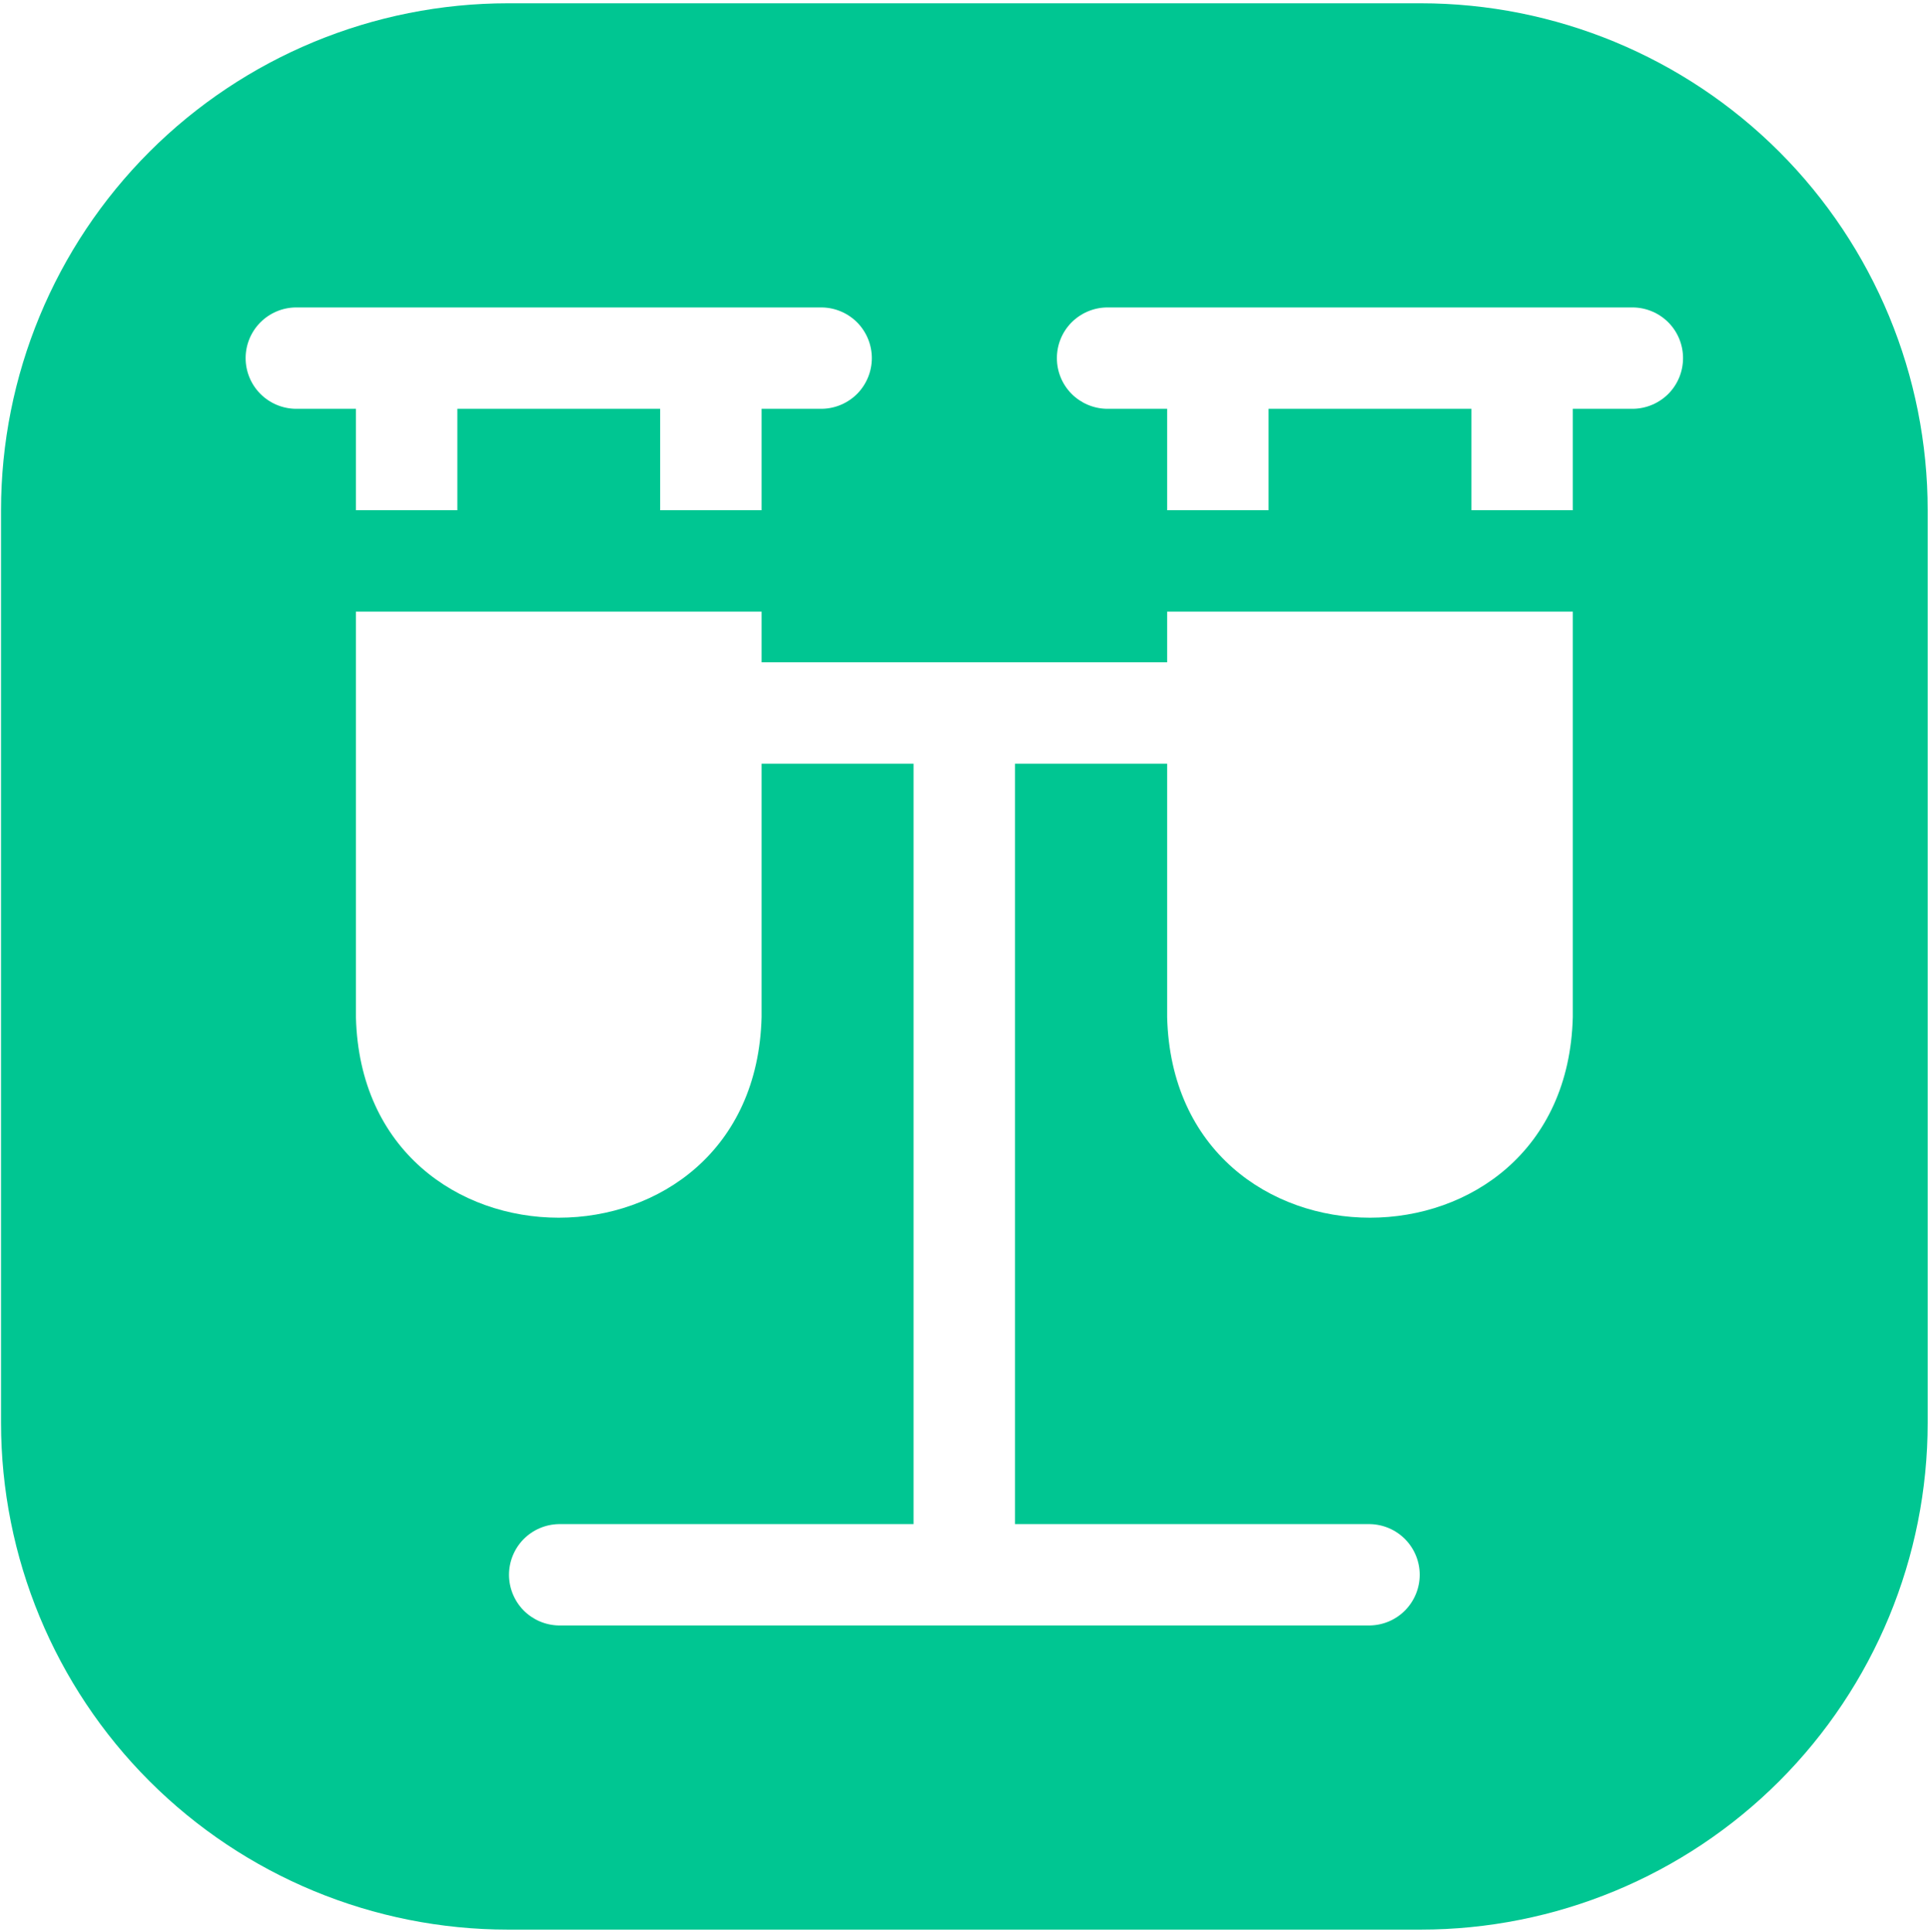 <?xml version="1.0" encoding="utf-8"?>
<svg viewBox="445.936 244.374 31.721 31.753" xmlns="http://www.w3.org/2000/svg">
  <g id="007-science" transform="matrix(1, 0, 0, 1, 441.786, 240.261)">
    <g id="chemical">
      <path id="Vector" d="M27.5 4.167H12.5C10.29 4.167 8.17 5.045 6.607 6.607C5.045 8.17 4.167 10.29 4.167 12.5V27.5C4.167 29.71 5.045 31.83 6.607 33.393C8.17 34.955 10.29 35.833 12.5 35.833H27.5C29.71 35.833 31.83 34.955 33.393 33.393C34.955 31.83 35.833 29.71 35.833 27.5V12.5C35.833 10.29 34.955 8.17 33.393 6.607C31.83 5.045 29.71 4.167 27.5 4.167ZM9.005 9.167C11.168 9.167 15.474 9.166 17.662 9.167C17.88 9.171 18.088 9.261 18.241 9.416C18.393 9.572 18.479 9.782 18.479 10C18.479 10.218 18.393 10.428 18.241 10.584C18.088 10.739 17.88 10.829 17.662 10.833H16.667V12.5H15V10.833H11.667V12.5H10V10.833H9.005C8.786 10.829 8.579 10.739 8.426 10.584C8.273 10.428 8.187 10.218 8.187 10C8.187 9.782 8.273 9.572 8.426 9.416C8.579 9.261 8.786 9.171 9.005 9.167ZM30 20.833C29.89 25.229 23.444 25.23 23.333 20.833V16.667H20.832V29.167H26.666C26.885 29.171 27.093 29.261 27.245 29.416C27.398 29.572 27.484 29.782 27.484 30C27.484 30.218 27.398 30.428 27.245 30.584C27.093 30.739 26.885 30.829 26.666 30.833H13.333C13.115 30.829 12.907 30.739 12.754 30.584C12.602 30.428 12.516 30.218 12.516 30C12.516 29.782 12.602 29.572 12.754 29.416C12.907 29.261 13.115 29.171 13.333 29.167H19.165V16.667H16.667V20.833C16.557 25.229 10.11 25.23 10 20.833V14.167H16.667V15H23.333V14.167H30V20.833ZM30.995 10.833H30V12.5H28.333V10.833H25V12.5H23.333V10.833H22.338C22.12 10.829 21.912 10.739 21.759 10.584C21.606 10.428 21.521 10.218 21.521 10C21.521 9.782 21.606 9.572 21.759 9.416C21.912 9.261 22.12 9.171 22.338 9.167C24.574 9.167 28.759 9.167 30.995 9.167C31.213 9.171 31.421 9.261 31.574 9.416C31.727 9.572 31.812 9.782 31.812 10C31.812 10.218 31.727 10.428 31.574 10.584C31.421 10.739 31.213 10.829 30.995 10.833Z" fill="#00C692"/>
    </g>
  </g>
</svg>